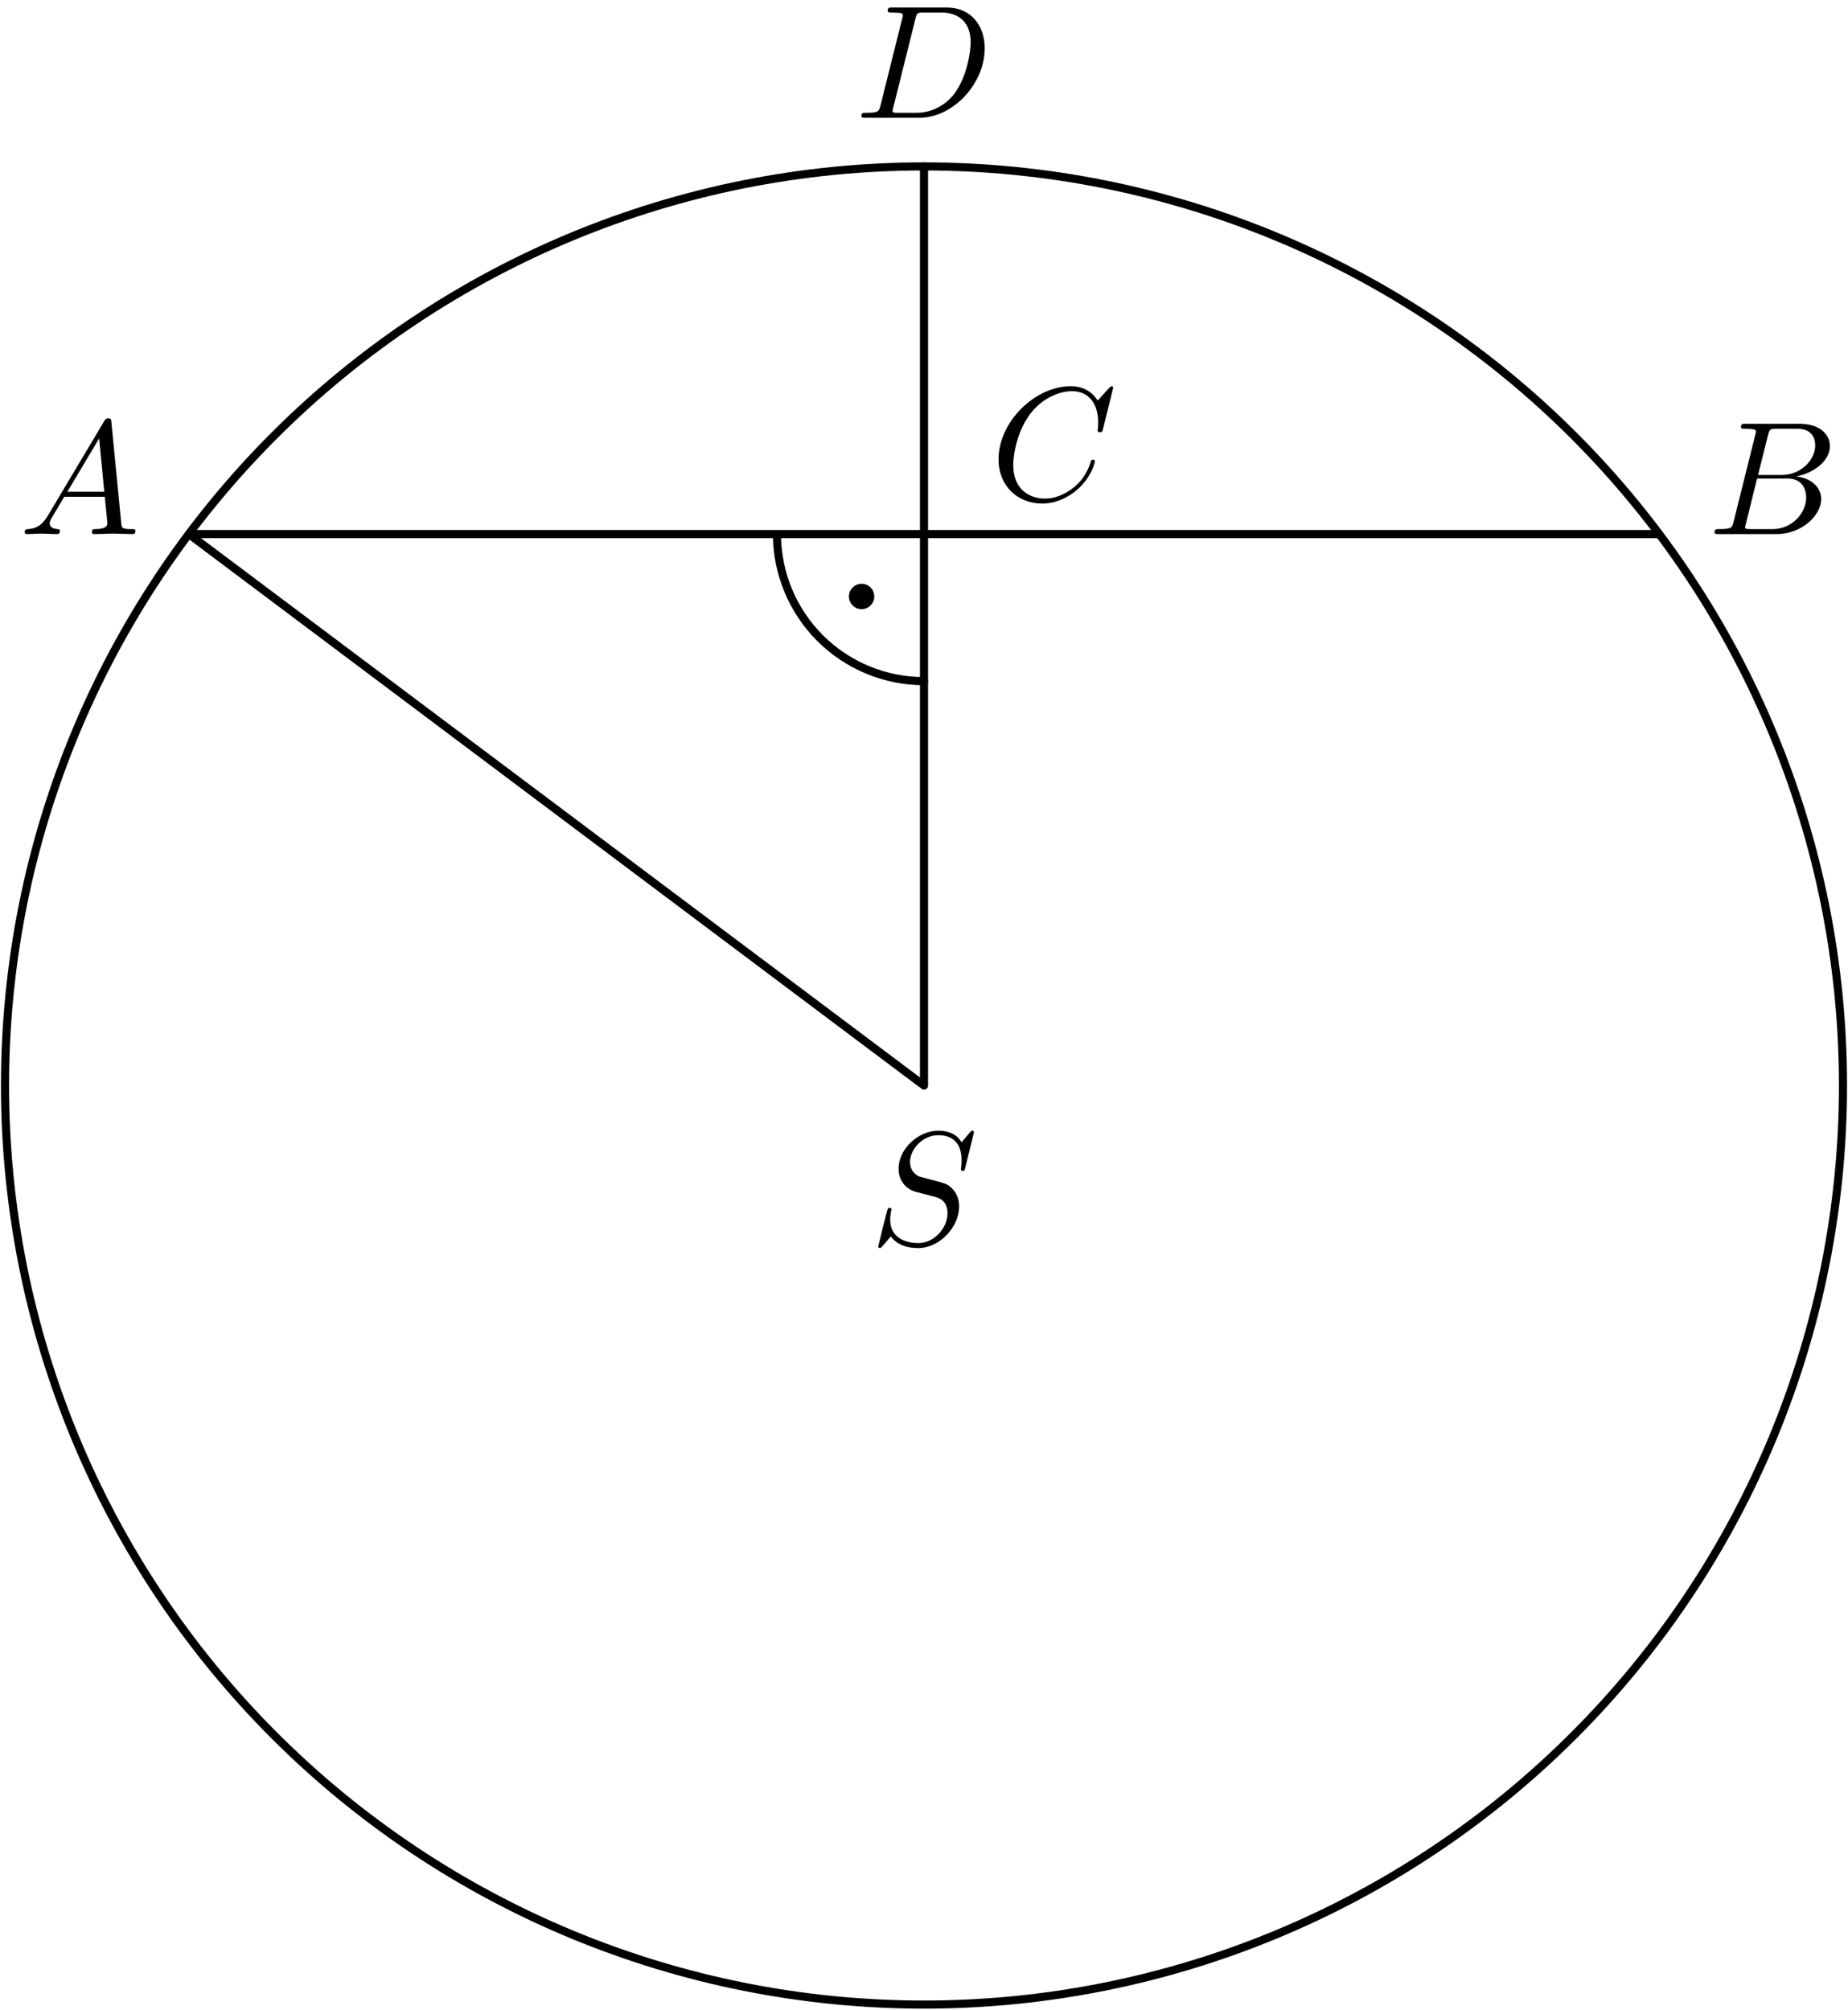 <?xml version='1.0' encoding='UTF-8'?>
<!-- This file was generated by dvisvgm 3.1.1 -->
<svg version='1.1' xmlns='http://www.w3.org/2000/svg' xmlns:xlink='http://www.w3.org/1999/xlink' width='114pt' height='124pt' viewBox='0 -124 114 124'>
<g id='page1'>
<g transform='matrix(1 0 0 -1 0 0)'>
<path d='M113.691 57.039C113.691 72.078 107.719 86.496 97.086 97.129C86.457 107.758 72.035 113.734 57 113.734C41.965 113.734 27.543 107.758 16.914 97.129C6.281 86.496 .309 72.078 .309 57.039C.309 42.004 6.281 27.586 16.914 16.953C27.543 6.32 41.965 .348 57 .348C72.035 .348 86.457 6.32 97.086 16.953C107.719 27.586 113.691 42.004 113.691 57.039Z' stroke='#000' fill='none' stroke-width='.5' stroke-miterlimit='10' stroke-linejoin='bevel'/>
<path d='M57 113.734V57.039L11.648 91.055H102.352' stroke='#000' fill='none' stroke-width='.5' stroke-miterlimit='10' stroke-linecap='round' stroke-linejoin='round'/>
<path d='M47.93 91.055C47.93 88.648 48.887 86.344 50.586 84.641C52.289 82.941 54.594 81.984 57 81.984' stroke='#000' fill='none' stroke-width='.5' stroke-miterlimit='10' stroke-linecap='round' stroke-linejoin='round'/>
<path d='M53.434 87.207C53.434 87.281 53.406 87.355 53.352 87.406C53.301 87.461 53.227 87.492 53.152 87.492S53.004 87.461 52.949 87.406C52.898 87.355 52.867 87.281 52.867 87.207C52.867 87.133 52.898 87.059 52.949 87.008C53.004 86.953 53.078 86.922 53.152 86.922S53.301 86.953 53.352 87.008C53.406 87.059 53.434 87.133 53.434 87.207Z'/>
<path d='M53.434 87.207C53.434 87.281 53.406 87.356 53.352 87.406C53.301 87.461 53.227 87.492 53.152 87.492S53.004 87.461 52.949 87.406C52.898 87.356 52.867 87.281 52.867 87.207C52.867 87.133 52.898 87.059 52.949 87.008C53.004 86.953 53.078 86.922 53.152 86.922S53.301 86.953 53.352 87.008C53.406 87.059 53.434 87.133 53.434 87.207Z' stroke='#000' fill='none' stroke-miterlimit='10' stroke-linecap='round' stroke-linejoin='round'/>
<path d='M2.958 92.201C2.56 91.534 2.171 91.394 1.733 91.364C1.613 91.354 1.524 91.354 1.524 91.165C1.524 91.105 1.573 91.056 1.653 91.056C1.922 91.056 2.231 91.086 2.51 91.086C2.838 91.086 3.187 91.056 3.506 91.056C3.566 91.056 3.695 91.056 3.695 91.245C3.695 91.354 3.606 91.364 3.536 91.364C3.307 91.384 3.067 91.464 3.067 91.713C3.067 91.833 3.127 91.942 3.207 92.082L3.964 93.357H6.464C6.484 93.148 6.624 91.793 6.624 91.693C6.624 91.394 6.106 91.364 5.907 91.364C5.767 91.364 5.668 91.364 5.668 91.165C5.668 91.056 5.787 91.056 5.807 91.056C6.215 91.056 6.644 91.086 7.052 91.086C7.301 91.086 7.929 91.056 8.178 91.056C8.238 91.056 8.357 91.056 8.357 91.255C8.357 91.364 8.258 91.364 8.128 91.364C7.51 91.364 7.51 91.434 7.48 91.723L6.873 97.949C6.853 98.148 6.853 98.188 6.683 98.188C6.524 98.188 6.484 98.118 6.425 98.019L2.958 92.201ZM4.153 93.665L6.116 96.953L6.434 93.665H4.153Z'/>
<path d='M106.947 91.833C106.847 91.444 106.827 91.364 106.04 91.364C105.871 91.364 105.771 91.364 105.771 91.165C105.771 91.056 105.861 91.056 106.04 91.056H109.596C111.171 91.056 112.346 92.231 112.346 93.207C112.346 93.924 111.768 94.502 110.802 94.612C111.838 94.801 112.884 95.538 112.884 96.484C112.884 97.222 112.226 97.859 111.031 97.859H107.684C107.495 97.859 107.395 97.859 107.395 97.66C107.395 97.55 107.484 97.55 107.674 97.55C107.694 97.55 107.883 97.55 108.052 97.53C108.232 97.511 108.321 97.501 108.321 97.371C108.321 97.331 108.311 97.301 108.282 97.182L106.947 91.833ZM108.451 94.702L109.069 97.172C109.158 97.52 109.178 97.55 109.606 97.55H110.891C111.768 97.55 111.977 96.963 111.977 96.524C111.977 95.648 111.121 94.702 109.905 94.702H108.451ZM108.003 91.364C107.863 91.364 107.843 91.364 107.784 91.374C107.684 91.384 107.654 91.394 107.654 91.474C107.654 91.504 107.654 91.524 107.704 91.703L108.391 94.482H110.274C111.23 94.482 111.419 93.745 111.419 93.317C111.419 92.331 110.533 91.364 109.357 91.364H108.003Z'/>
<path d='M68.671 100.079C68.671 100.109 68.651 100.178 68.561 100.178C68.531 100.178 68.521 100.168 68.412 100.059L67.714 99.292C67.625 99.431 67.166 100.178 66.061 100.178C63.839 100.178 61.598 97.977 61.598 95.666C61.598 94.022 62.773 92.937 64.297 92.937C65.164 92.937 65.921 93.335 66.449 93.793C67.376 94.61 67.545 95.517 67.545 95.546C67.545 95.646 67.445 95.646 67.425 95.646C67.366 95.646 67.316 95.626 67.296 95.546C67.206 95.258 66.977 94.55 66.29 93.973C65.603 93.415 64.975 93.245 64.457 93.245C63.56 93.245 62.505 93.763 62.505 95.317C62.505 95.885 62.714 97.499 63.71 98.664C64.317 99.372 65.254 99.869 66.14 99.869C67.157 99.869 67.744 99.103 67.744 97.947C67.744 97.549 67.714 97.538 67.714 97.439C67.714 97.339 67.824 97.339 67.864 97.339C67.993 97.339 67.993 97.359 68.043 97.538L68.671 100.079Z'/>
<path d='M60.083 54.155C60.083 54.185 60.063 54.255 59.974 54.255C59.924 54.255 59.914 54.245 59.795 54.105L59.316 53.537C59.057 54.006 58.539 54.255 57.892 54.255C56.627 54.255 55.431 53.109 55.431 51.904C55.431 51.097 55.959 50.639 56.467 50.489L57.533 50.211C57.902 50.121 58.45 49.972 58.45 49.155C58.45 48.258 57.633 47.322 56.657 47.322C56.019 47.322 54.913 47.541 54.913 48.776C54.913 49.015 54.963 49.254 54.973 49.314C54.983 49.354 54.993 49.364 54.993 49.384C54.993 49.483 54.923 49.493 54.874 49.493C54.824 49.493 54.804 49.483 54.774 49.453C54.734 49.414 54.176 47.142 54.176 47.112C54.176 47.053 54.226 47.013 54.286 47.013C54.336 47.013 54.346 47.023 54.465 47.162L54.953 47.73C55.382 47.152 56.059 47.013 56.637 47.013C57.991 47.013 59.167 48.338 59.167 49.573C59.167 50.26 58.828 50.599 58.679 50.738C58.45 50.967 58.3 51.007 57.414 51.237C57.195 51.296 56.836 51.396 56.746 51.416C56.477 51.506 56.139 51.794 56.139 52.322C56.139 53.129 56.936 53.976 57.882 53.976C58.709 53.976 59.316 53.547 59.316 52.432C59.316 52.113 59.276 51.934 59.276 51.874C59.276 51.864 59.276 51.774 59.396 51.774C59.496 51.774 59.506 51.804 59.546 51.974L60.083 54.155Z'/>
<path d='M54.321 117.51C54.222 117.121 54.202 117.041 53.415 117.041C53.246 117.041 53.136 117.041 53.136 116.853C53.136 116.733 53.226 116.733 53.415 116.733H56.712C58.784 116.733 60.746 118.835 60.746 121.016C60.746 122.421 59.9 123.536 58.405 123.536H55.058C54.869 123.536 54.76 123.536 54.76 123.347C54.76 123.228 54.849 123.228 55.048 123.228C55.178 123.228 55.357 123.218 55.477 123.207C55.636 123.188 55.696 123.158 55.696 123.048C55.696 123.008 55.686 122.978 55.656 122.859L54.321 117.51ZM56.473 122.849C56.562 123.198 56.583 123.228 57.011 123.228H58.077C59.053 123.228 59.88 122.7 59.88 121.385C59.88 120.897 59.681 119.263 58.834 118.167C58.545 117.799 57.758 117.041 56.533 117.041H55.407C55.267 117.041 55.248 117.041 55.188 117.052C55.088 117.061 55.058 117.072 55.058 117.151C55.058 117.181 55.058 117.201 55.108 117.38L56.473 122.849Z'/>
</g>
</g>
</svg>